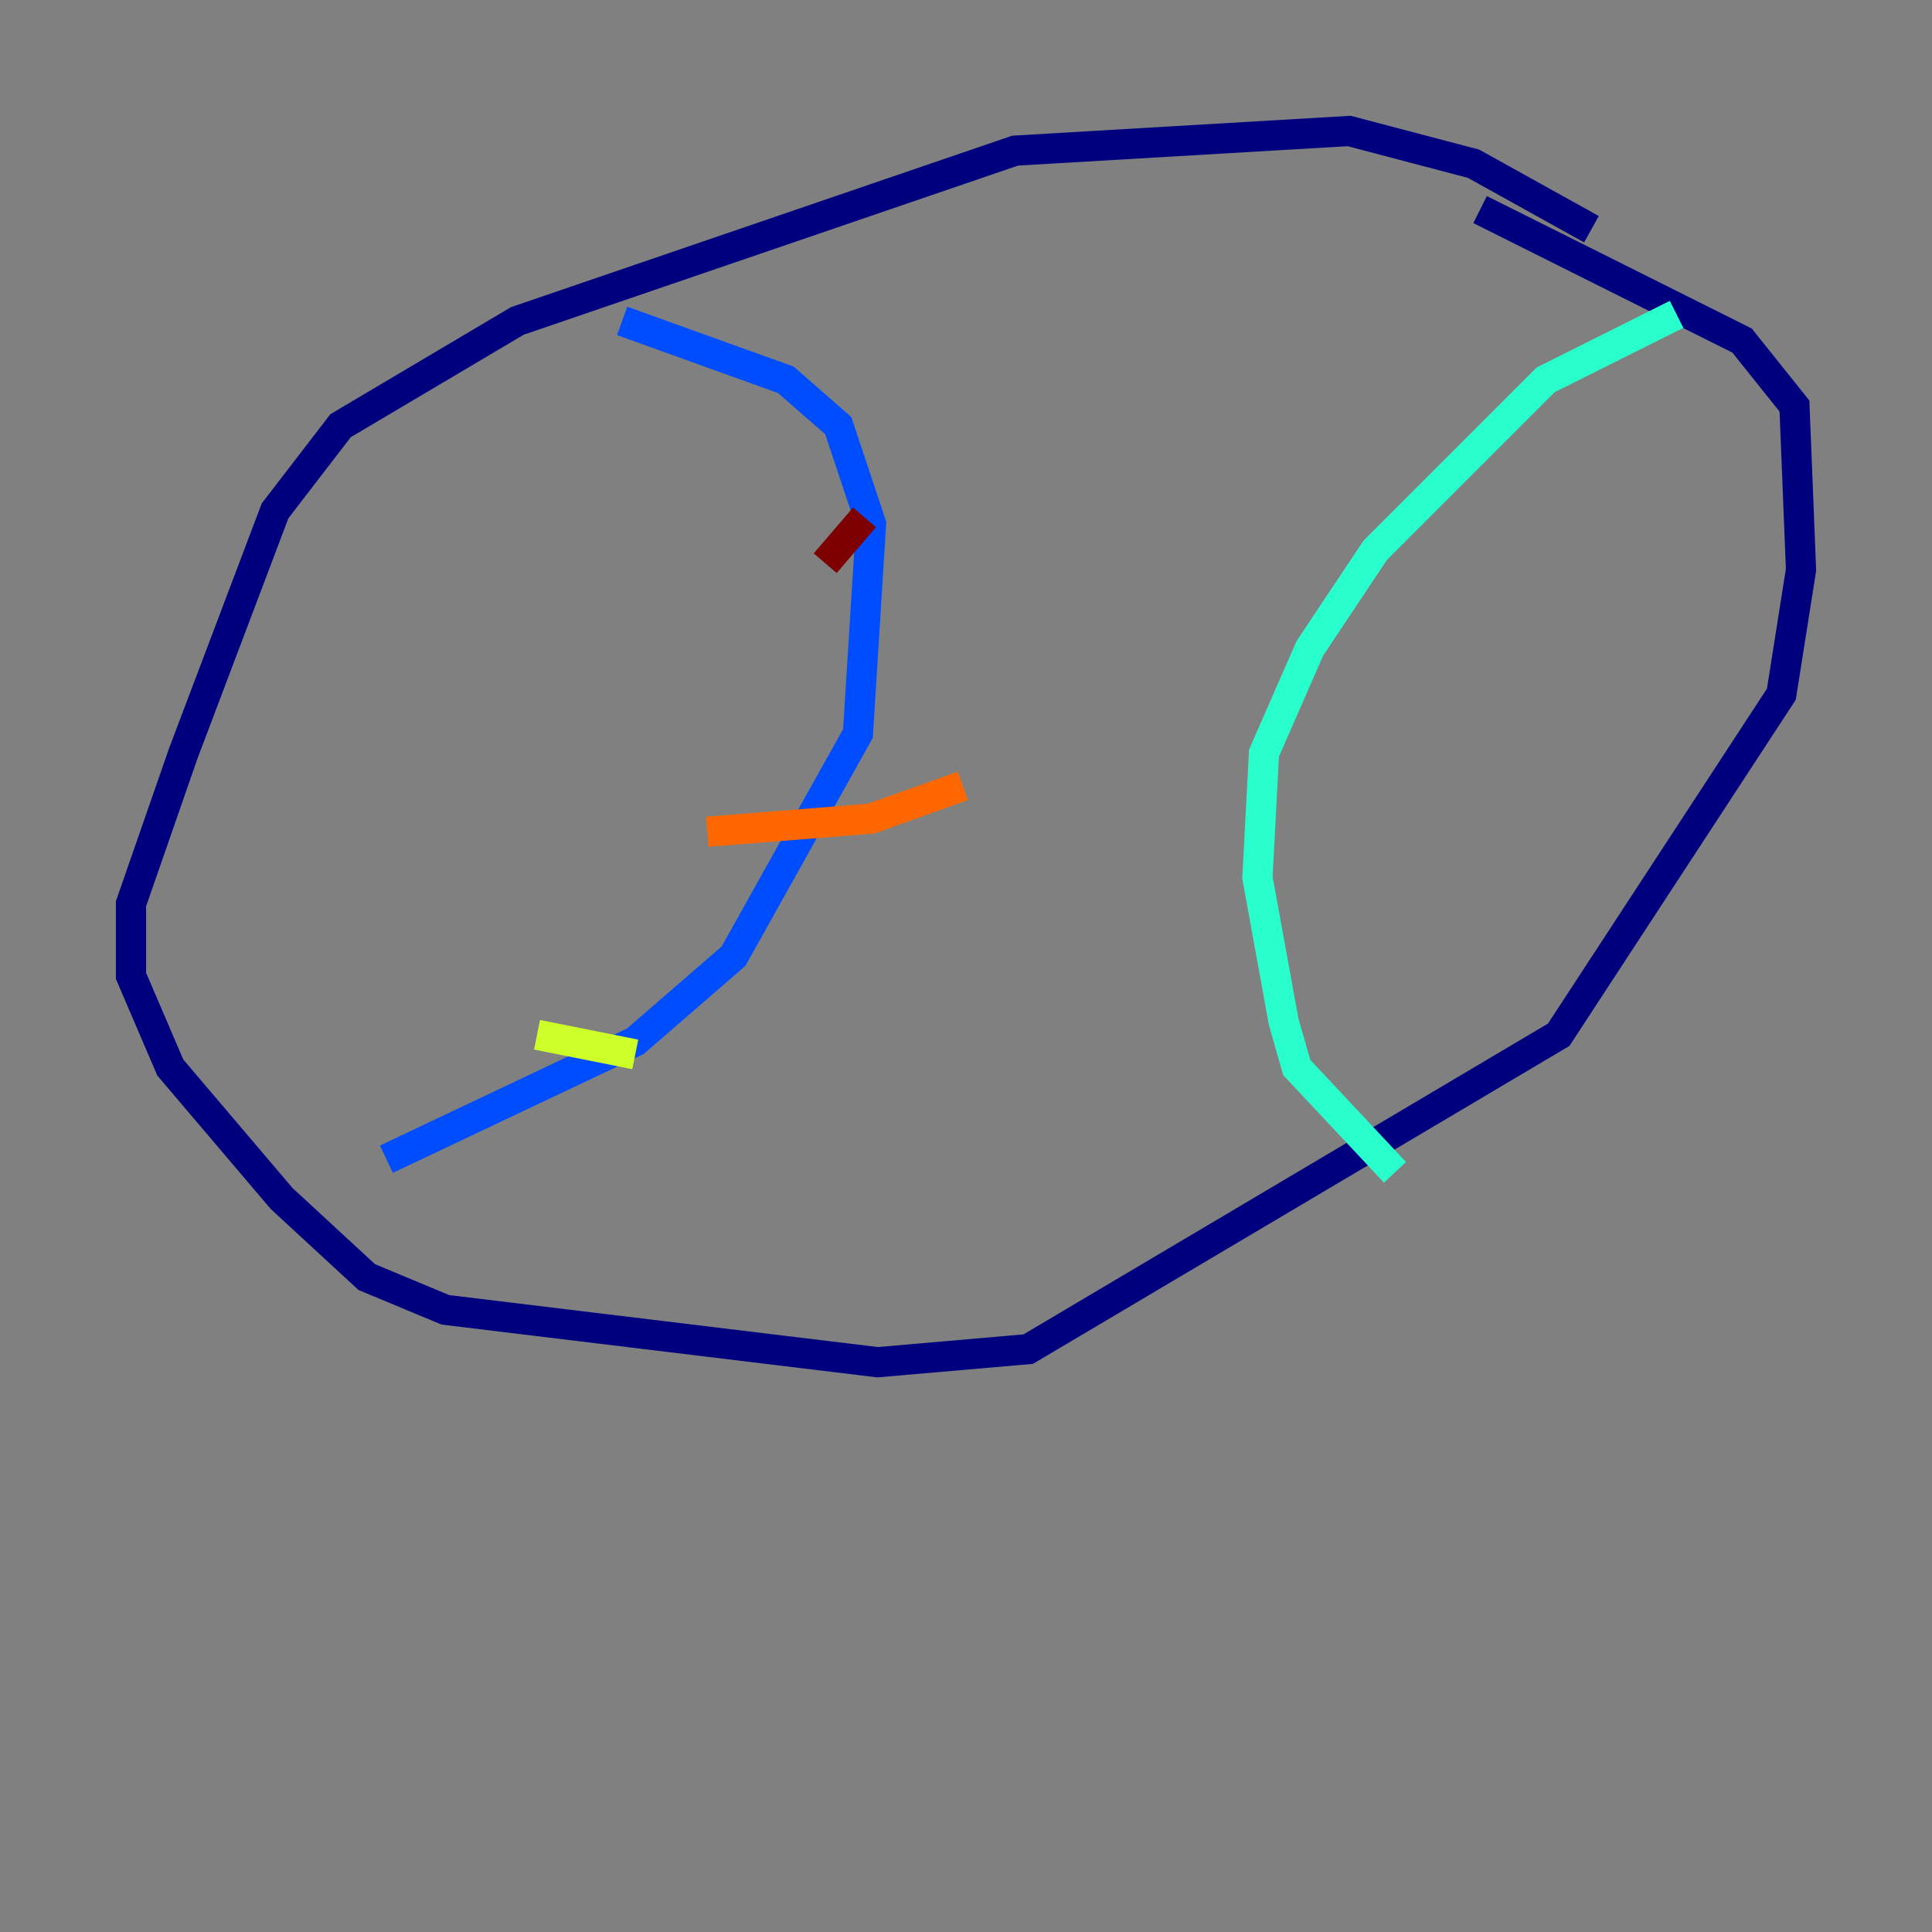 <?xml version="1.0" encoding="utf-8" ?>
<svg baseProfile="tiny" height="128" version="1.2" viewBox="0,0,128,128" width="128" xmlns="http://www.w3.org/2000/svg" xmlns:ev="http://www.w3.org/2001/xml-events" xmlns:xlink="http://www.w3.org/1999/xlink"><rect x="0" y="0" width="128" height="128" fill="#808080" stroke="none"/><defs /><polyline fill="none" points="105.437,15.186 97.627,10.848 89.383,8.678 67.254,9.98 34.278,21.261 22.563,28.203 18.224,33.844 12.149,49.898 8.678,59.878 8.678,64.651 11.281,70.725 18.658,79.403 24.298,84.61 29.505,86.78 58.142,90.251 68.122,89.383 103.268,68.556 118.02,45.993 119.322,37.749 118.888,26.902 115.417,22.563 98.061,13.885" stroke="#00007f" stroke-width="2" /><polyline fill="none" points="41.22,21.261 52.068,25.166 55.539,28.203 57.709,34.712 56.841,48.597 48.597,63.349 42.088,68.99 25.6,76.8" stroke="#004cff" stroke-width="2" /><polyline fill="none" points="111.078,20.827 102.4,25.166 91.119,36.447 86.78,42.956 83.742,49.898 83.308,58.142 85.044,67.688 85.912,70.725 92.42,77.668" stroke="#29ffcd" stroke-width="2" /><polyline fill="none" points="35.58,68.556 42.088,69.858" stroke="#cdff29" stroke-width="2" /><polyline fill="none" points="46.861,55.105 57.709,54.237 63.783,52.068" stroke="#ff6700" stroke-width="2" /><polyline fill="none" points="54.671,37.315 57.275,34.278" stroke="#7f0000" stroke-width="2" /></svg>